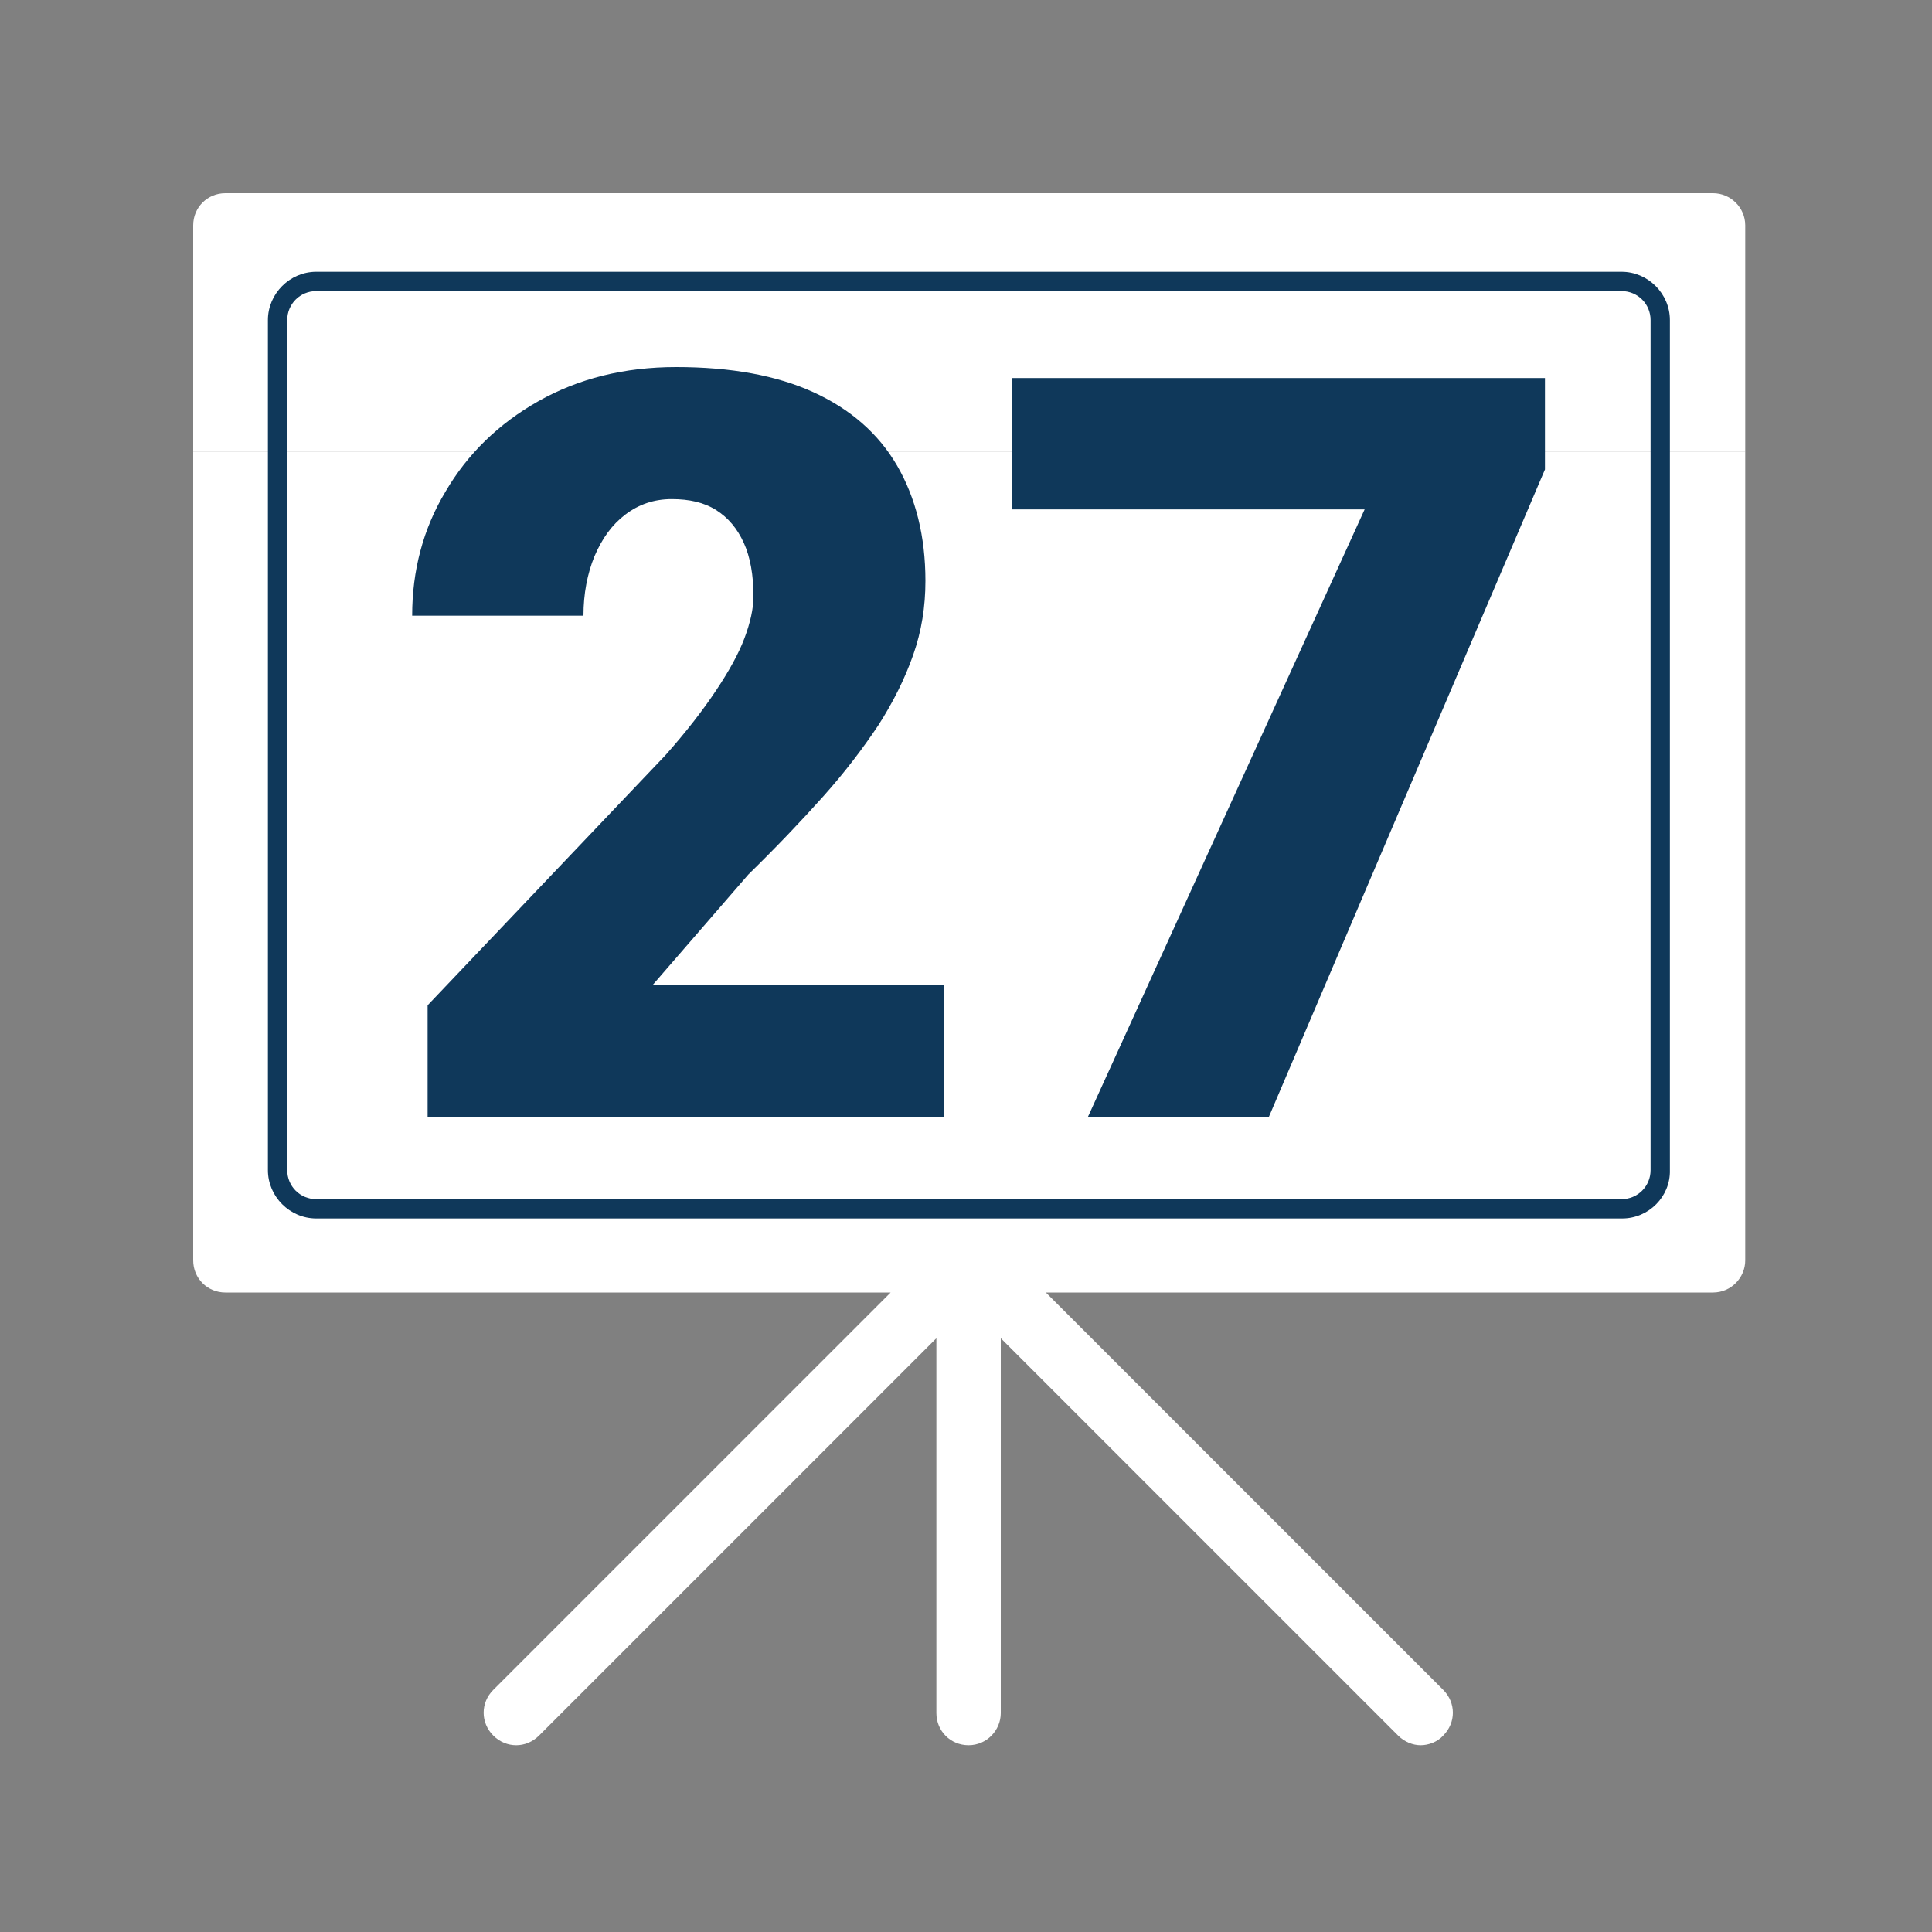 <?xml version="1.0" encoding="utf-8"?>
<!-- Generator: Adobe Illustrator 24.3.0, SVG Export Plug-In . SVG Version: 6.00 Build 0)  -->
<svg version="1.1" xmlns="http://www.w3.org/2000/svg" xmlns:xlink="http://www.w3.org/1999/xlink" x="0px" y="0px"
	 viewBox="0 0 300 300" style="enable-background:new 0 0 300 300;" xml:space="preserve">
<rect x="0" y="0" width="300" height="300" fill="#808080" stroke="none"/>
<style type="text/css">
	.st0{fill:#FFFFFF;}
	.st1{fill:#0F385A;}
</style>
<g id="Layer_2_1_">
	<g>
		<path class="st0" d="M266,30H35c-2.8,0-5,2.2-5,5v35.1h241V35C271,32.2,268.7,30,266,30z"/>
		<g>
			<path class="st0" d="M30,70.1v125.6c0,2.8,2.2,5,5,5h103.3l-61.7,61.7c-2,2-2,5.1,0,7.1s5.1,2,7.1,0l61.7-61.7V266
				c0,2.8,2.2,5,5,5s5-2.3,5-5v-58.2l61.7,61.7c1,1,2.3,1.5,3.5,1.5s2.6-0.5,3.5-1.5c2-2,2-5.1,0-7.1l-61.7-61.7H266
				c2.8,0,5-2.3,5-5V70.1H30z"/>
		</g>
	</g>
	<g>
		<path class="st1" d="M251.9,189.2H49.1c-4.1,0-7.5-3.4-7.5-7.5v-132c0-4.1,3.4-7.5,7.5-7.5h202.7c4.1,0,7.5,3.4,7.5,7.5v132
			C259.4,185.8,256,189.2,251.9,189.2z M49.1,45.2c-2.5,0-4.5,2-4.5,4.5v132c0,2.5,2,4.5,4.5,4.5h202.7c2.5,0,4.5-2,4.5-4.5v-132
			c0-2.5-2-4.5-4.5-4.5C251.8,45.2,49.1,45.2,49.1,45.2z"/>
	</g>
</g>
<g id="Layer_3">
	<g>
		<path class="st1" d="M146.6,153v20.5H66.4v-17.4l36.9-38.8c3.3-3.7,5.9-7.1,7.9-10.1c2-3,3.5-5.7,4.4-8.1c0.9-2.4,1.4-4.6,1.4-6.5
			c0-3.3-0.5-6.1-1.5-8.3c-1-2.2-2.4-3.9-4.3-5.1c-1.9-1.2-4.2-1.7-6.9-1.7c-2.7,0-5.1,0.8-7.2,2.4c-2.1,1.6-3.6,3.7-4.8,6.5
			c-1.1,2.7-1.7,5.8-1.7,9.2H64c0-7,1.7-13.5,5.2-19.3c3.4-5.8,8.2-10.5,14.4-14C89.8,58.8,96.9,57,105,57c8.5,0,15.6,1.3,21.3,3.9
			c5.7,2.6,10.1,6.4,13,11.4c2.9,5,4.4,11,4.4,17.9c0,4-0.6,7.8-1.9,11.5c-1.3,3.7-3.1,7.3-5.4,10.9c-2.4,3.6-5.2,7.3-8.6,11.1
			c-3.4,3.8-7.2,7.8-11.6,12.1L101.3,153H146.6z"/>
		<path class="st1" d="M239.9,58.7v14.2L197,173.5h-28.1l43-94.4h-54.8V58.7H239.9z"/>
	</g>
</g>
</svg>
